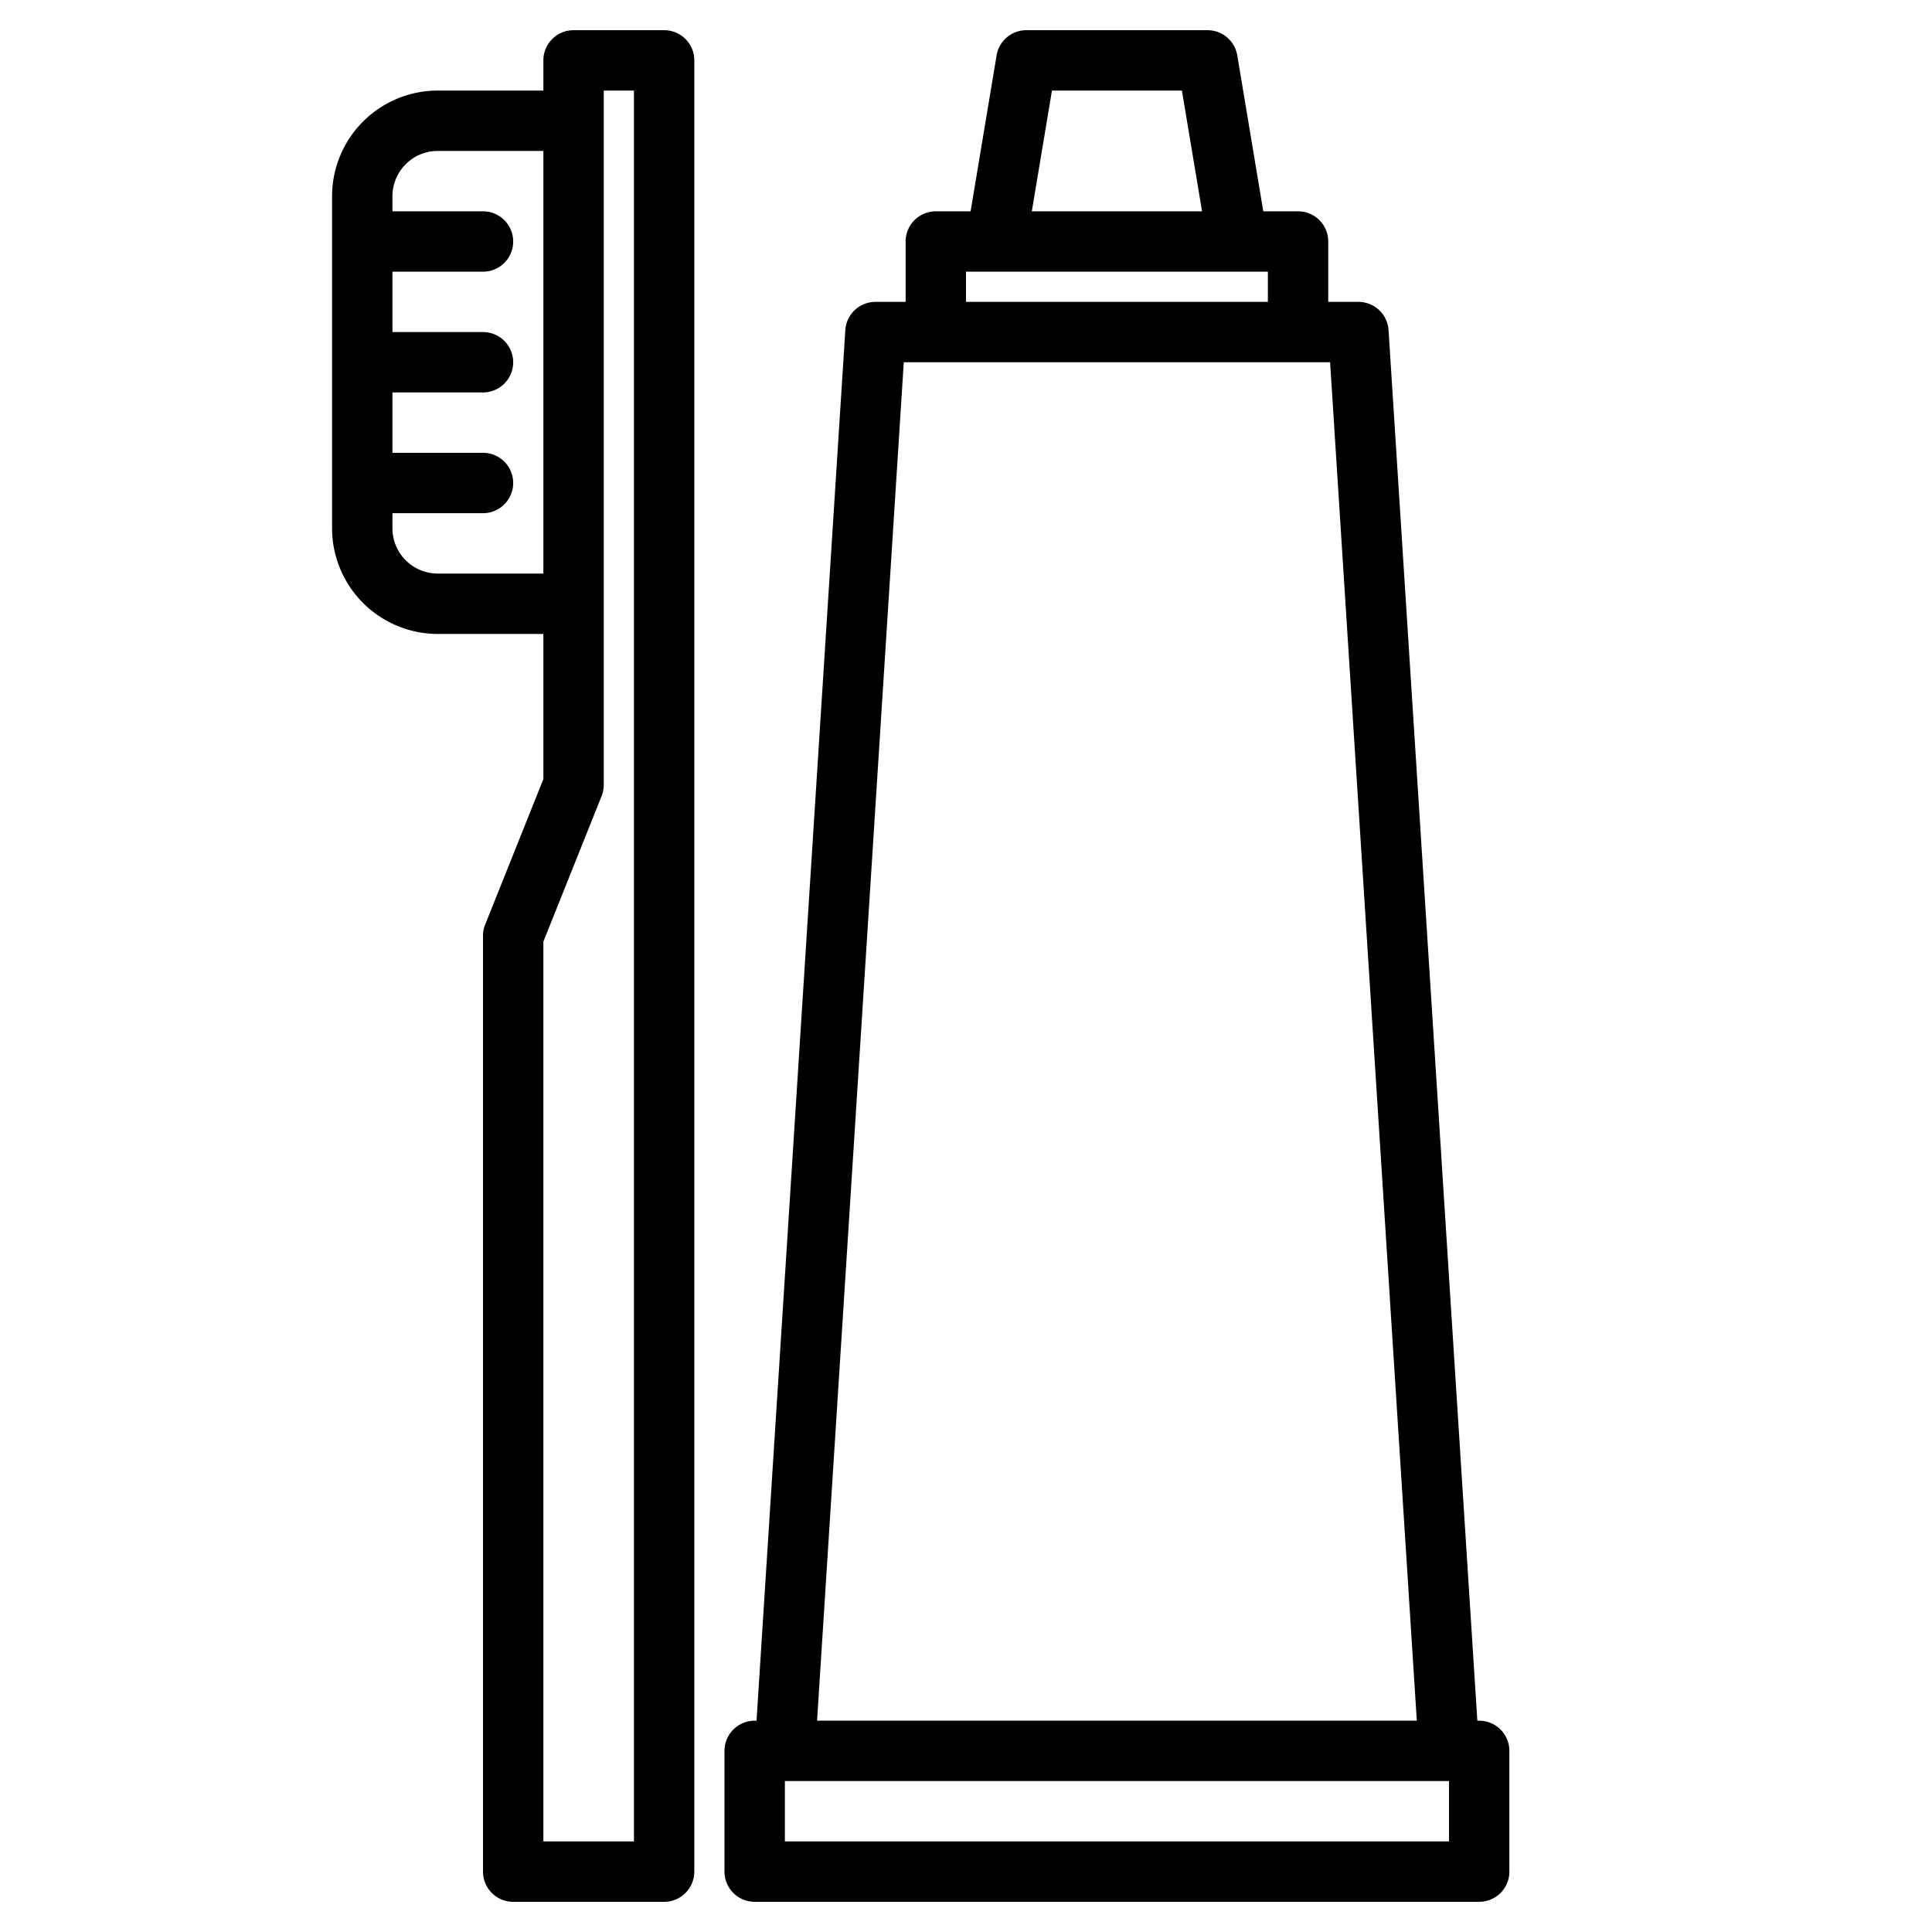 <?xml version="1.0" encoding="UTF-8"?>
<svg xmlns="http://www.w3.org/2000/svg" width="512" height="512" viewBox="0 0 512 512"><g><path d="M176,8H152a8,8,0,0,0-8,8v8H116A28.031,28.031,0,0,0,88,52v88a28.031,28.031,0,0,0,28,28h28v38.46l-15.43,38.57A7.925,7.925,0,0,0,128,248V496a8,8,0,0,0,8,8h40a8,8,0,0,0,8-8V16A8,8,0,0,0,176,8ZM116,152a12.01,12.01,0,0,1-12-12v-4h24a8,8,0,0,0,0-16H104V104h24a8,8,0,0,0,0-16H104V72h24a8,8,0,0,0,0-16H104V52a12.01,12.01,0,0,1,12-12h28V152Zm52,336H144V249.54l15.43-38.57A7.925,7.925,0,0,0,160,208V24h8Z"/><path d="M392,456h-.49L367.98,87.49A8,8,0,0,0,360,80h-8V64a8,8,0,0,0-8-8h-9.22l-6.89-41.32A8,8,0,0,0,320,8H272a8,8,0,0,0-7.89,6.68L257.22,56H248a8,8,0,0,0-8,8V80h-8a8,8,0,0,0-7.98,7.49L200.49,456H200a8,8,0,0,0-8,8v32a8,8,0,0,0,8,8H392a8,8,0,0,0,8-8V464A8,8,0,0,0,392,456ZM278.78,24h34.44l5.34,32H273.44ZM256,72h80v8H256ZM239.51,96H352.49l22.98,360H216.53ZM384,488H208V472H384Z"/></g></svg>
